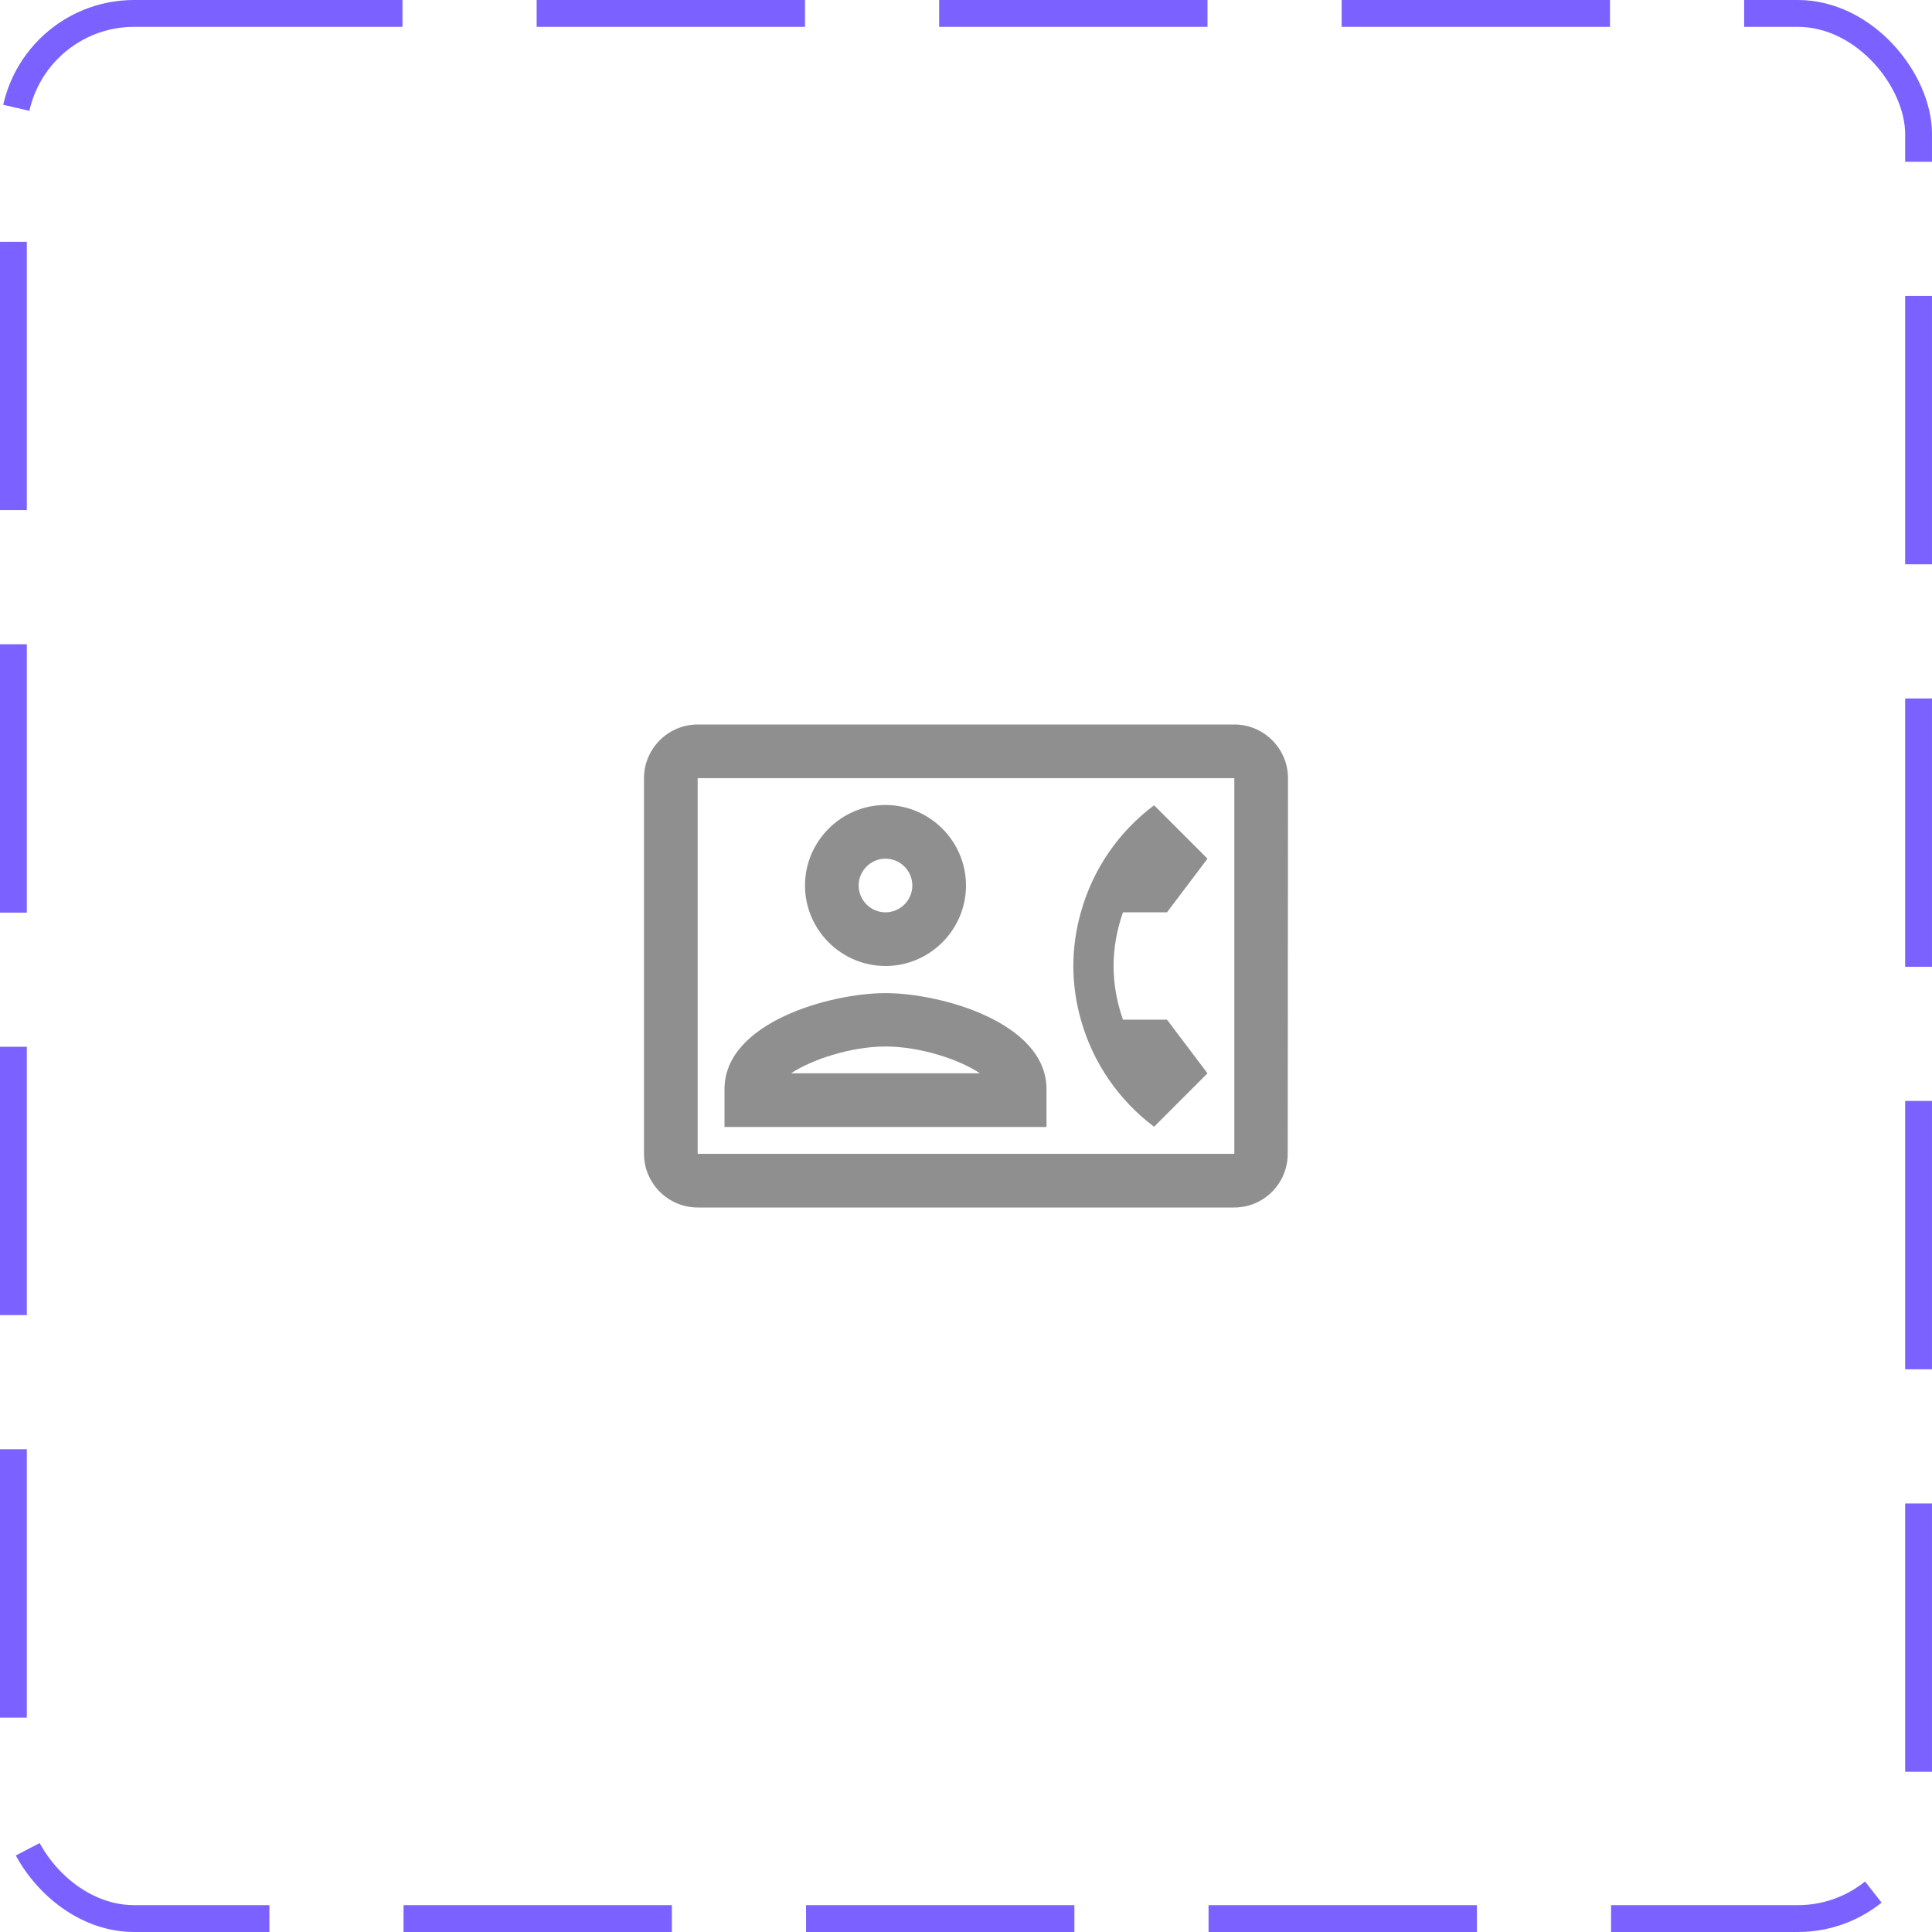 <svg width="72" height="72" viewBox="0 0 72 72" fill="none" xmlns="http://www.w3.org/2000/svg">
<rect x="0.5" y="0.5" width="71" height="71" rx="4.5" stroke="#7B61FF" stroke-dasharray="10 5"/>
<path d="M46 27H26C24.9 27 24 27.9 24 29V43C24 44.1 24.9 45 26 45H46C47.1 45 47.99 44.1 47.99 43L48 29C48 27.9 47.1 27 46 27ZM46 43H26V29H46V43ZM43.01 41.99L45 40L43.49 38H41.85C41.63 37.37 41.5 36.7 41.5 36C41.5 35.3 41.63 34.63 41.85 34H43.49L45 32L43.01 30.01C41.7 30.99 40.73 32.38 40.28 34C40.1 34.64 40 35.31 40 36C40 36.69 40.1 37.36 40.28 38C40.73 39.61 41.7 41.01 43.01 41.99ZM33 36C34.65 36 36 34.65 36 33C36 31.35 34.65 30 33 30C31.35 30 30 31.35 30 33C30 34.65 31.35 36 33 36ZM33 32C33.55 32 34 32.45 34 33C34 33.55 33.55 34 33 34C32.45 34 32 33.55 32 33C32 32.45 32.45 32 33 32ZM39 40.59C39 38.09 35.03 37.01 33 37.01C30.97 37.01 27 38.09 27 40.59V42H39V40.59ZM29.48 40C30.22 39.5 31.7 39 33 39C34.3 39 35.77 39.49 36.52 40H29.48Z" fill="#8F8F8F"/>
</svg>

